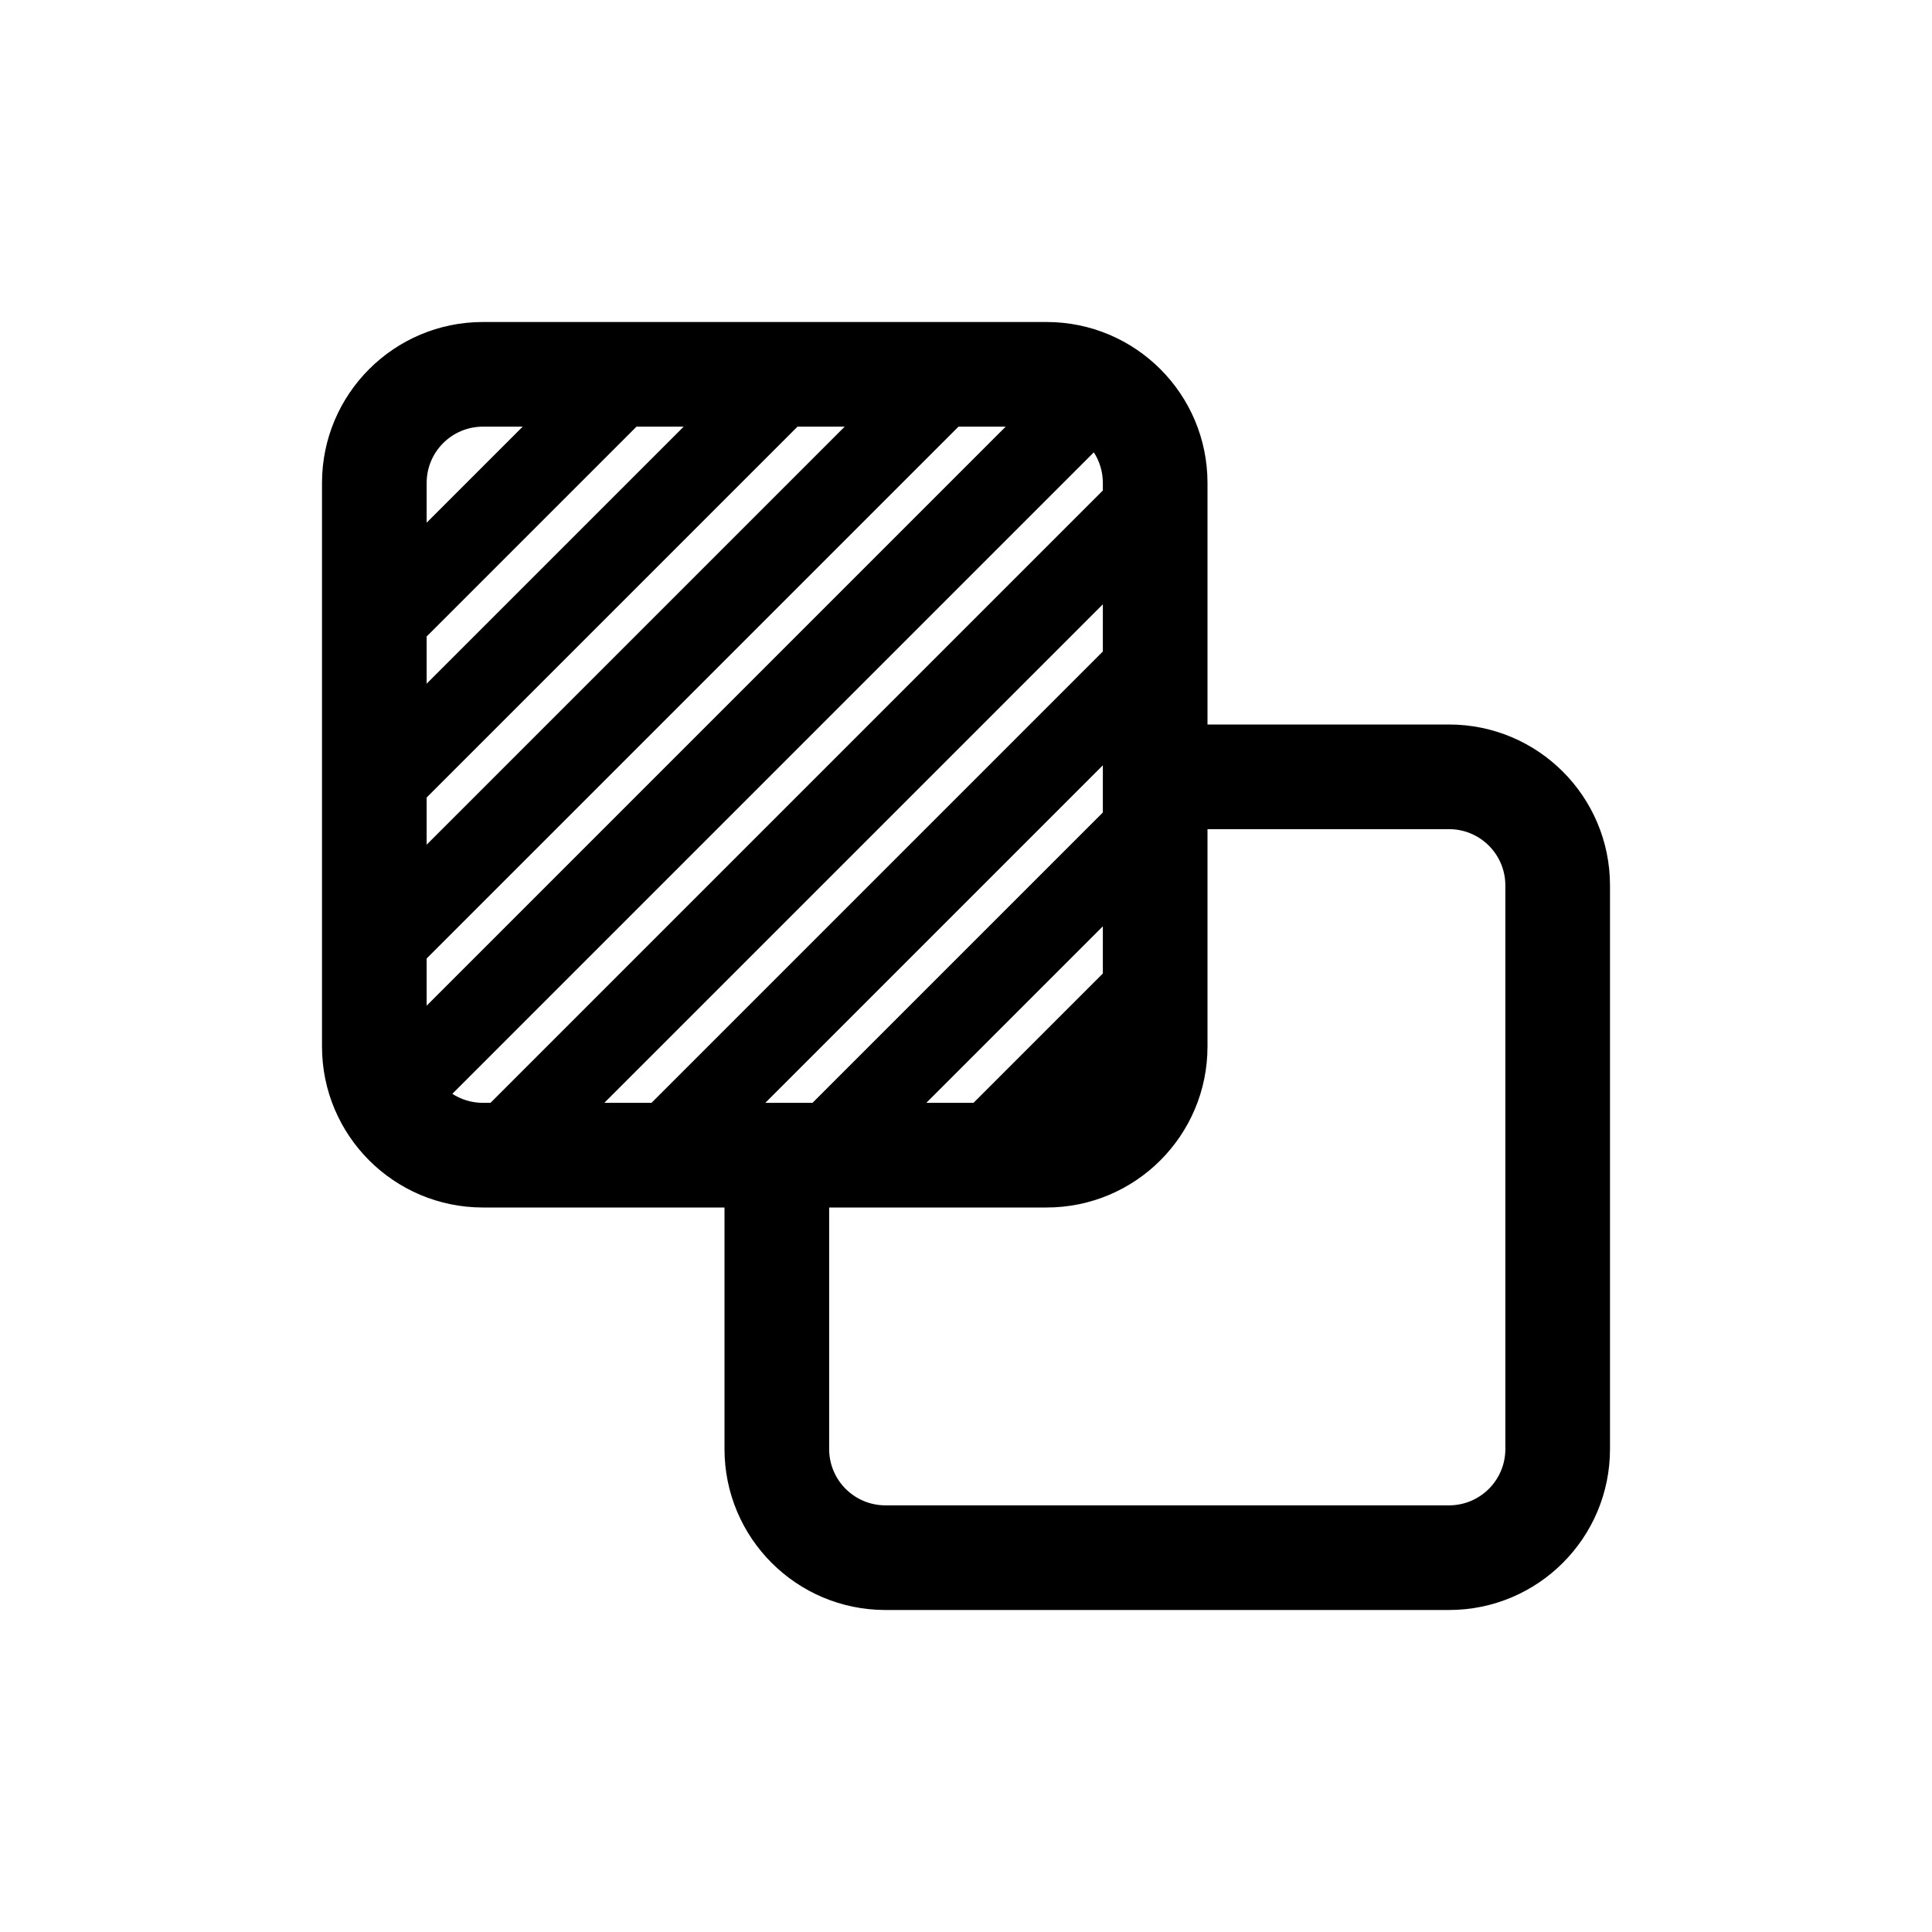 <svg width="24" height="24" viewBox="0 0 24 24" fill="none" xmlns="http://www.w3.org/2000/svg">
<path fill-rule="evenodd" clip-rule="evenodd" d="M6 15H9V18C9 19.105 9.895 20 11 20H18C19.105 20 20 19.105 20 18V11C20 9.895 19.105 9 18 9H15V6C15 4.895 14.105 4 13 4H6C4.895 4 4 4.895 4 6V13C4 14.105 4.895 15 6 15ZM13.7 11.507V12.093L12.093 13.7H11.507L13.7 11.507ZM13.7 10.093L10.093 13.7H9.507L13.7 9.507V10.093ZM13.7 8.093L8.093 13.7H7.507L13.7 7.507V8.093ZM6.093 13.7L13.7 6.093V6C13.7 5.86 13.659 5.729 13.588 5.619L5.619 13.588C5.729 13.659 5.86 13.7 6 13.7H6.093ZM5.3 12.493L12.493 5.3H11.907L5.3 11.907V12.493ZM5.3 10.493L10.493 5.3H9.907L5.3 9.907V10.493ZM5.3 8.493L8.493 5.3H7.907L5.3 7.907V8.493ZM6.493 5.3L5.3 6.493V6C5.3 5.613 5.613 5.3 6 5.3H6.493ZM16.907 10.3H18C18.387 10.3 18.7 10.613 18.7 11V18C18.7 18.387 18.387 18.7 18 18.7H11C10.613 18.7 10.3 18.387 10.3 18V16.907V15.493V15H10.793H12.207H13C14.105 15 15 14.105 15 13V12.207V10.793V10.3H15.493H16.907Z" fill="black"/>
</svg>
